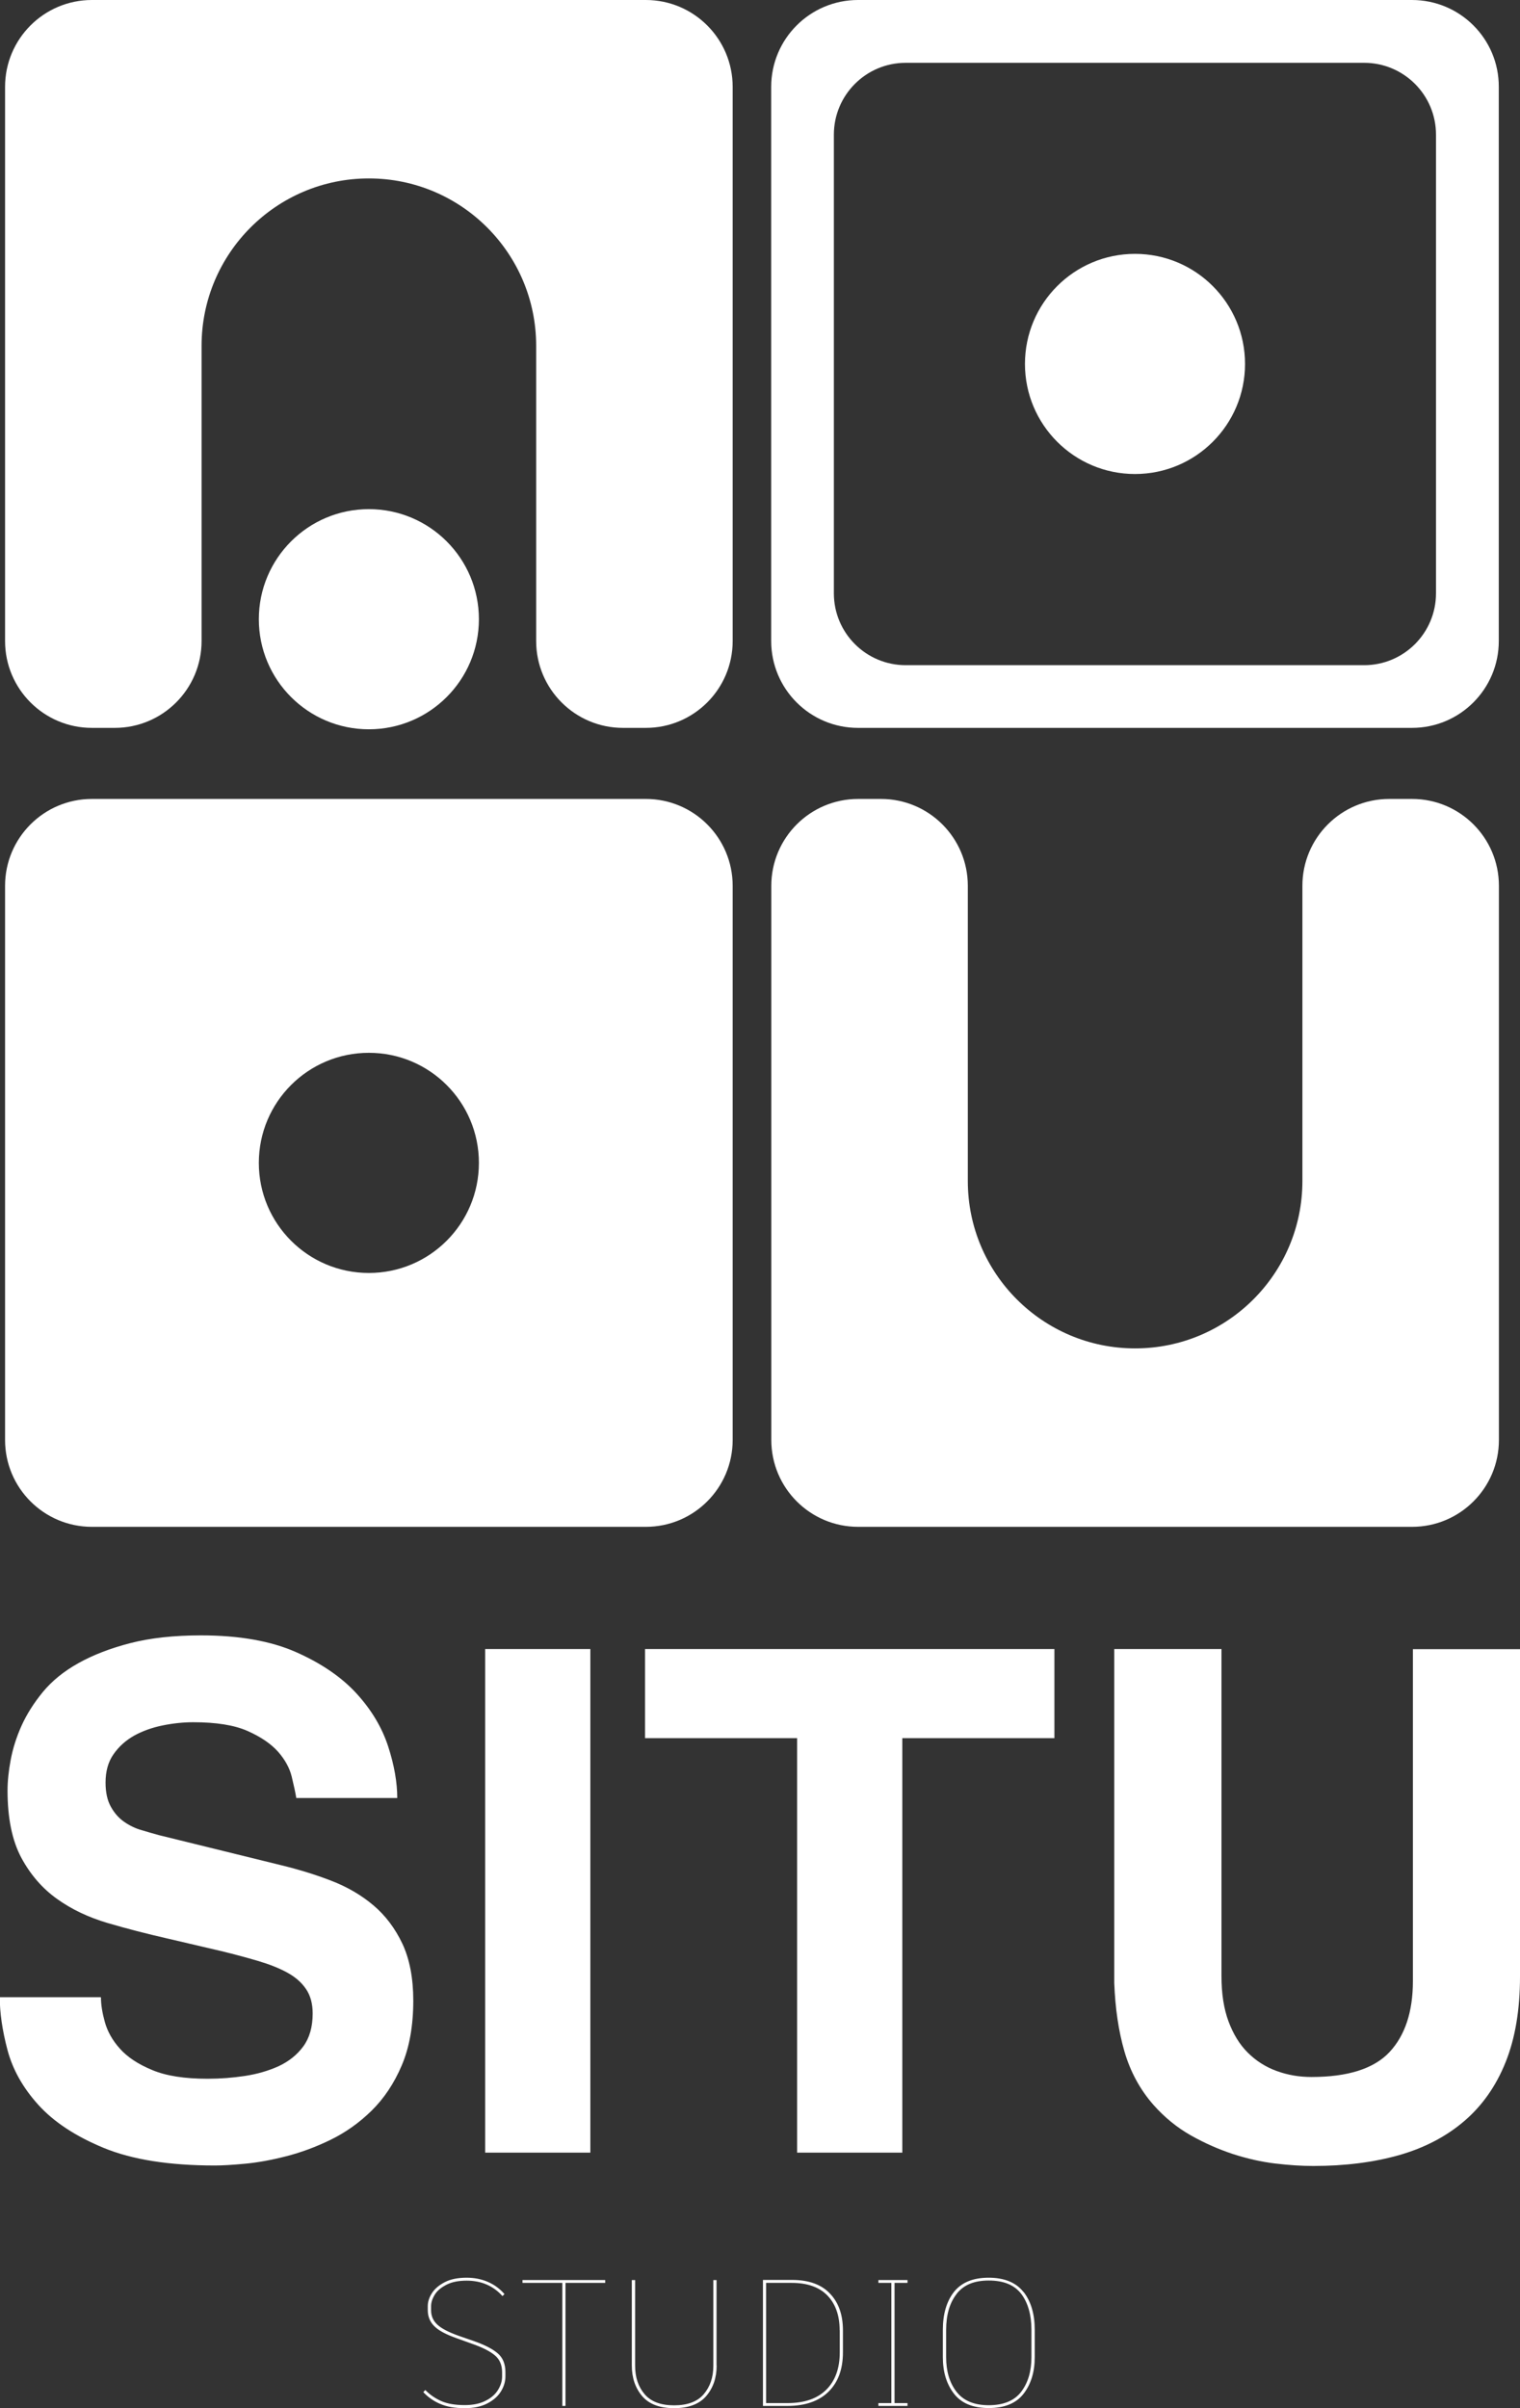 <?xml version="1.0" encoding="UTF-8"?>
<svg id="Layer_2" data-name="Layer 2" xmlns="http://www.w3.org/2000/svg" viewBox="0 0 129.02 204.33">
  <rect x="0" y="0" width="129.02" height="204.33" fill="#333333" stroke="none"/>
  <defs>
    <style>
      .cls-1 {
        fill: #fff;
      }
    </style>
  </defs>
  <g id="Layer_1-2" data-name="Layer 1">
    <g>
      <g>
        <path class="cls-1" d="m110.55,100.21c0,7.84-6.36,14.2-14.2,14.2h0c-7.84,0-14.2-6.36-14.2-14.2v-25.05c0-4.07-3.3-7.37-7.37-7.37h-1.94c-4.07,0-7.37,3.3-7.37,7.37v47.02c0,4.07,3.3,7.37,7.37,7.37h47.02c4.07,0,7.37-3.3,7.37-7.37v-47.02c0-4.07-3.3-7.37-7.37-7.37h-1.94c-4.07,0-7.37,3.3-7.37,7.37v25.05Z"/>
        <path class="cls-1" d="m.43,75.16v47.02c0,4.07,3.3,7.37,7.37,7.37h47.02c4.07,0,7.37-3.3,7.37-7.37v-47.02c0-4.07-3.3-7.37-7.37-7.37H7.8c-4.07,0-7.37,3.3-7.37,7.37Zm30.88,32.85c-5.16,0-9.34-4.18-9.34-9.34s4.18-9.34,9.34-9.34,9.34,4.18,9.34,9.34-4.18,9.34-9.34,9.34Z"/>
        <path class="cls-1" d="m17.11,29.34c0-7.84,6.36-14.2,14.2-14.2h0c7.84,0,14.2,6.36,14.2,14.2v25.05c0,4.07,3.3,7.37,7.37,7.37h1.94c4.07,0,7.37-3.3,7.37-7.37V7.37c0-4.07-3.3-7.37-7.37-7.37H7.8C3.73,0,.43,3.3.43,7.37v47.02c0,4.07,3.3,7.37,7.37,7.37h1.94c4.07,0,7.37-3.3,7.37-7.37v-25.05Z"/>
        <path class="cls-1" d="m119.85,0h-47.02C68.76,0,65.46,3.3,65.46,7.37v47.02c0,4.07,3.3,7.37,7.37,7.37h47.02c4.07,0,7.37-3.3,7.37-7.37V7.37C127.23,3.3,123.93,0,119.85,0Zm2.04,50.34c0,3.37-2.73,6.1-6.1,6.1h-38.91c-3.37,0-6.1-2.73-6.1-6.1V11.43c0-3.37,2.73-6.1,6.1-6.1h38.91c3.37,0,6.1,2.73,6.1,6.1v38.91Z"/>
        <circle class="cls-1" cx="31.31" cy="52.54" r="9.34"/>
        <circle class="cls-1" cx="96.34" cy="30.88" r="9.34"/>
      </g>
      <g>
        <path class="cls-1" d="m8.57,169.49c0,.6.11,1.29.33,2.08.22.79.64,1.55,1.28,2.26.63.71,1.55,1.32,2.74,1.81,1.19.5,2.76.74,4.7.74,1.07,0,2.13-.08,3.18-.24s2-.44,2.86-.83c.85-.4,1.55-.95,2.08-1.67s.8-1.65.8-2.8c0-.83-.19-1.53-.57-2.08-.38-.56-.91-1.02-1.61-1.4s-1.52-.7-2.47-.98c-.95-.28-1.99-.56-3.1-.83l-4.58-1.07c-1.75-.4-3.43-.83-5.06-1.31-1.63-.48-3.07-1.16-4.31-2.05-1.25-.89-2.26-2.06-3.04-3.51-.77-1.45-1.16-3.34-1.16-5.68,0-.79.09-1.67.27-2.62s.48-1.91.92-2.89c.44-.97,1.04-1.92,1.81-2.86.77-.93,1.77-1.75,3.01-2.44,1.23-.69,2.7-1.26,4.4-1.7,1.71-.44,3.71-.66,6.01-.66,3.25,0,5.95.48,8.09,1.43s3.85,2.12,5.12,3.51c1.27,1.39,2.16,2.89,2.68,4.49s.77,3.07.77,4.37h-8.57c-.08-.48-.21-1.08-.39-1.82-.18-.73-.57-1.44-1.16-2.11-.6-.67-1.46-1.26-2.59-1.76-1.13-.5-2.67-.74-4.61-.74-.83,0-1.7.09-2.59.27-.89.18-1.7.47-2.41.86-.71.4-1.3.92-1.76,1.58-.46.65-.68,1.46-.68,2.41,0,.83.15,1.52.45,2.05.3.54.67.96,1.13,1.28.46.32.95.56,1.49.71.54.16,1.02.3,1.46.42l10.41,2.56c1.47.36,2.88.79,4.22,1.31,1.35.52,2.54,1.21,3.57,2.08,1.03.87,1.85,1.96,2.47,3.27.61,1.31.92,2.92.92,4.82,0,2.14-.33,3.98-.98,5.5-.65,1.53-1.51,2.81-2.56,3.84-1.05,1.03-2.21,1.85-3.48,2.47s-2.53,1.08-3.78,1.4c-1.25.32-2.41.53-3.48.63-1.07.1-1.92.15-2.56.15-3.89,0-7.03-.5-9.43-1.49s-4.25-2.21-5.56-3.66c-1.31-1.45-2.18-3-2.62-4.67-.44-1.67-.65-3.15-.65-4.46h8.57Z"/>
        <path class="cls-1" d="m50.11,182.65h-8.93v-42.73h8.93v42.73Z"/>
        <path class="cls-1" d="m76.59,182.65h-8.93v-35.17h-12.91v-7.56h34.75v7.56h-12.91v35.17Z"/>
        <path class="cls-1" d="m129.02,167.71c0,2.82-.41,5.24-1.22,7.26-.81,2.02-1.98,3.69-3.51,5-1.53,1.31-3.37,2.27-5.53,2.89-2.16.61-4.59.92-7.29.92-.99,0-2.07-.07-3.24-.21-1.17-.14-2.36-.41-3.57-.8-1.21-.4-2.4-.92-3.57-1.58-1.17-.66-2.23-1.52-3.18-2.59-1.15-1.31-1.97-2.83-2.47-4.55-.5-1.73-.78-3.66-.86-5.8v-28.33h9.1v27.73c0,1.51.2,2.8.6,3.87.4,1.07.94,1.96,1.64,2.65.69.69,1.51,1.21,2.44,1.55.93.34,1.91.51,2.95.51,3.09,0,5.31-.7,6.63-2.11s1.99-3.42,1.99-6.04v-28.15h9.1v27.79Z"/>
      </g>
      <g>
        <path class="cls-1" d="m37.34,203.96c-.55-.24-1.03-.58-1.41-.99l.17-.18c.39.4.84.71,1.36.94.52.23,1.18.34,1.99.34.7,0,1.29-.12,1.77-.37.48-.24.83-.55,1.06-.93.23-.38.34-.75.34-1.13v-.35c0-.61-.2-1.09-.6-1.43-.4-.34-1.03-.67-1.89-.97l-1.36-.49c-.9-.32-1.53-.65-1.9-1.02-.37-.36-.56-.82-.56-1.37v-.34c0-.37.12-.74.36-1.11s.61-.68,1.1-.93,1.11-.37,1.84-.37c.66,0,1.26.12,1.81.36s1.01.58,1.4,1.03l-.17.17c-.79-.88-1.81-1.31-3.04-1.31-.68,0-1.25.11-1.7.34s-.79.5-1,.84c-.21.34-.32.67-.32.99v.34c0,.49.18.9.53,1.22.35.33.95.64,1.81.95l1.33.46c.9.32,1.56.66,1.99,1.03.43.37.65.9.65,1.58v.38c0,.44-.13.86-.38,1.27-.25.41-.64.75-1.16,1.02s-1.16.4-1.91.4c-.85,0-1.54-.12-2.1-.37Z"/>
        <path class="cls-1" d="m51.38,193.7h-3.38v10.44h-.27v-10.44h-3.38v-.24h7.02v.24Z"/>
        <path class="cls-1" d="m60.83,200.71c0,1.05-.3,1.91-.89,2.6-.59.68-1.5,1.02-2.72,1.02s-2.13-.34-2.71-1.02-.88-1.55-.88-2.6v-7.25h.28v7.27c0,.99.27,1.79.81,2.42.54.63,1.37.94,2.5.94s1.97-.31,2.51-.94.82-1.43.82-2.42v-7.27h.27v7.25Z"/>
        <path class="cls-1" d="m70.44,194.6c.74.76,1.11,1.81,1.11,3.13v1.86c0,1.43-.41,2.54-1.22,3.34-.81.8-1.98,1.21-3.48,1.21h-2.09v-10.69h2.47c1.41,0,2.48.38,3.21,1.15Zm.83,3.12c0-1.25-.35-2.24-1.04-2.95-.69-.71-1.7-1.07-3.02-1.07h-2.18v10.2h1.82c1.43,0,2.52-.38,3.28-1.13.76-.75,1.15-1.81,1.15-3.18v-1.88Z"/>
        <path class="cls-1" d="m75.93,193.7v10.2h1.1v.24h-2.47v-.24h1.1v-10.2h-1.1v-.24h2.47v.24h-1.1Z"/>
        <path class="cls-1" d="m86.89,194.48c.63.81.94,1.88.94,3.21v2.31c0,1.26-.32,2.3-.95,3.11-.63.81-1.61,1.21-2.95,1.21s-2.32-.4-2.95-1.21c-.63-.81-.95-1.84-.95-3.11v-2.31c0-1.35.32-2.43.95-3.23.64-.8,1.62-1.2,2.94-1.2s2.33.41,2.95,1.21Zm-5.69.16c-.59.75-.89,1.77-.89,3.05v2.31c0,1.2.29,2.18.88,2.94s1.5,1.14,2.74,1.14,2.17-.38,2.75-1.14c.58-.76.87-1.74.87-2.94v-2.31c0-1.27-.29-2.29-.86-3.05-.58-.76-1.49-1.14-2.76-1.14s-2.14.38-2.73,1.13Z"/>
      </g>
    </g>
  </g>
</svg>
